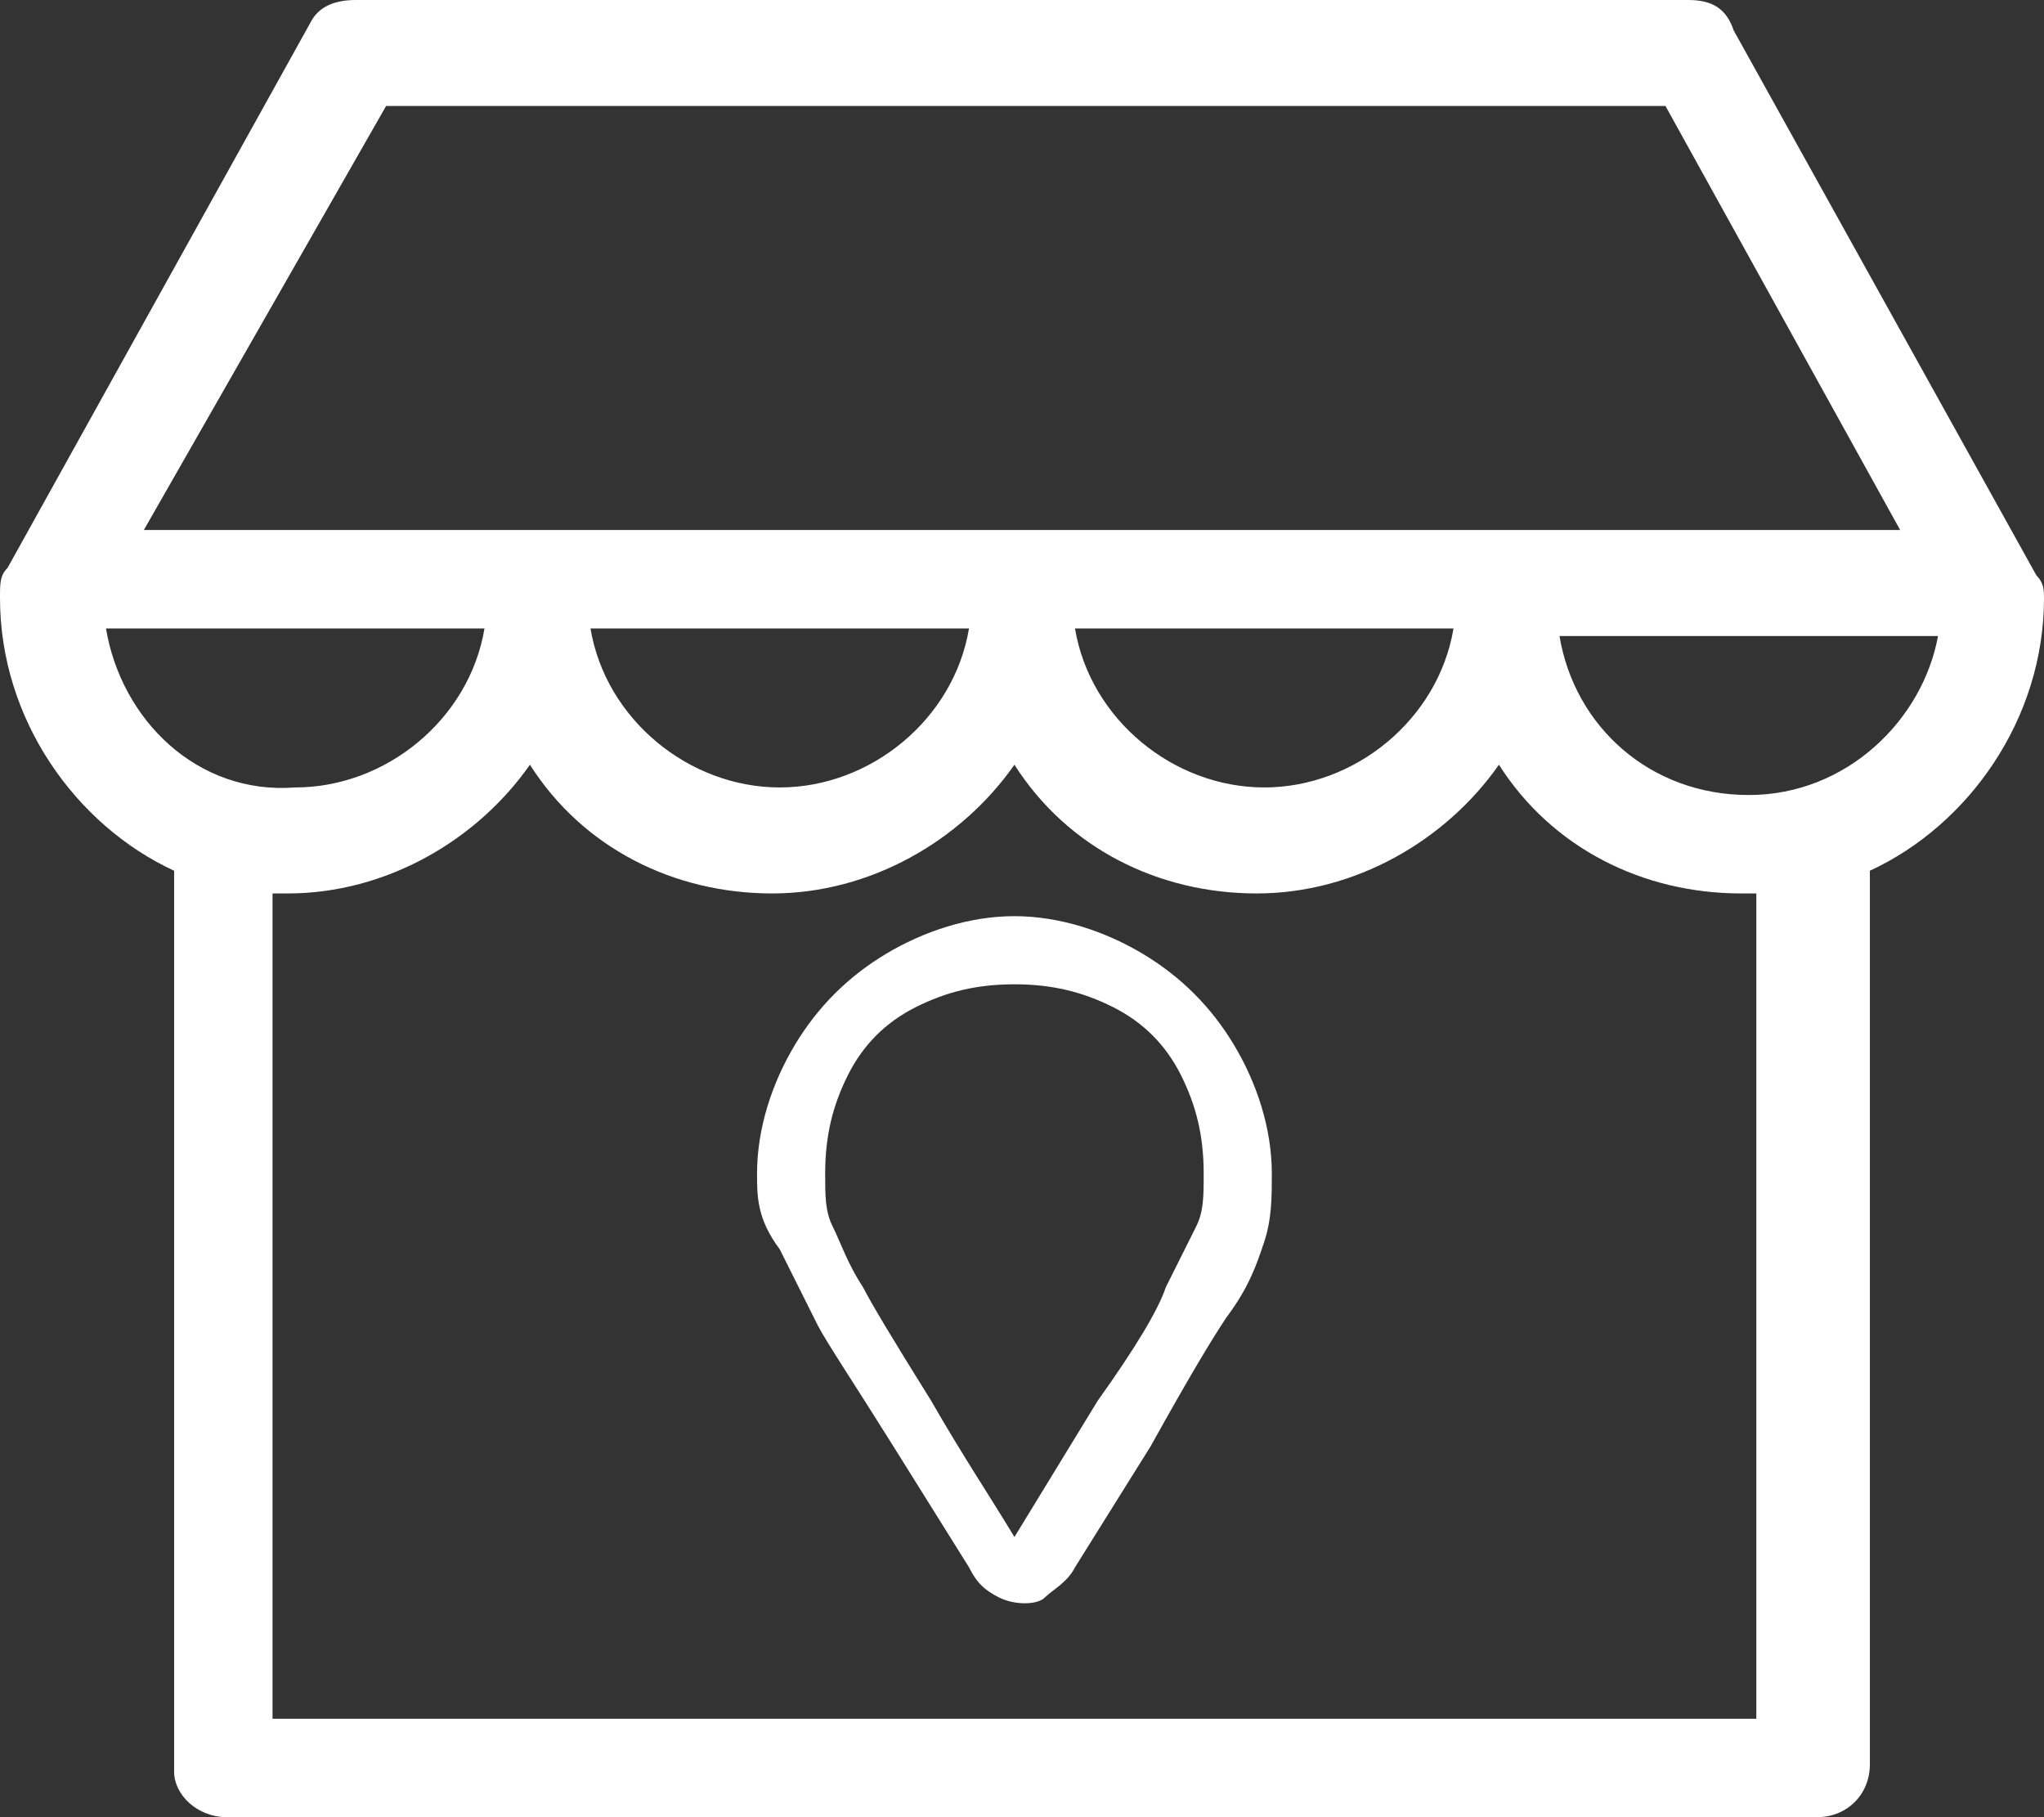 <?xml version="1.0" encoding="utf-8"?>
<!-- Generator: Adobe Illustrator 21.1.0, SVG Export Plug-In . SVG Version: 6.00 Build 0)  -->
<svg version="1.1" id="Calque_1" xmlns="http://www.w3.org/2000/svg" xmlns:xlink="http://www.w3.org/1999/xlink" x="0px" y="0px"
	 width="27px" height="24px" viewBox="0 0 27 24" style="enable-background:new 0 0 27 24;" xml:space="preserve">
<rect x="0" y="0" width="27" height="24" fill="#333333" stroke="none"/>
<style type="text/css">
	.st0{fill:#FFFFFF;}
</style>
<title>local</title>
<desc>Created with Sketch.</desc>
<g id="Boutons" transform="translate(-112, -222)">
	<g id="IconesCats">
		<g id="_x39_" transform="translate(50, 186)">
			<g id="local" transform="translate(62, 36)">
				<path id="Shape" class="st0" d="M27,7.9c0-0.1,0-0.2-0.1-0.3l-4-7.2C22.8,0.1,22.6,0,22.3,0H4.7C4.4,0,4.2,0.1,4.1,0.3l-4,7.2
					C0,7.6,0,7.7,0,7.9c0,1.6,1,3,2.3,3.6v11.9C2.3,23.7,2.6,24,3,24h3.7c0,0,1.7,0,5.1,0c0,0,4.1,0,12.2,0c0.4,0,0.7-0.3,0.7-0.7
					V11.6c0,0,0-0.1,0-0.1C26,10.9,27,9.5,27,7.9z M5.1,1.4h16.9L25.1,7H1.9L5.1,1.4z M19.2,8.3c-0.2,1.2-1.3,2.1-2.5,2.1
					s-2.3-0.9-2.5-2.1H19.2z M12.8,8.3c-0.2,1.2-1.3,2.1-2.5,2.1S8,9.5,7.8,8.3H12.8z M1.4,8.3h5c-0.2,1.2-1.3,2.1-2.5,2.1
					C2.6,10.5,1.6,9.5,1.4,8.3z M3.6,22.7V11.8c0.1,0,0.2,0,0.2,0c1.3,0,2.5-0.7,3.2-1.7c0.7,1.1,1.9,1.7,3.2,1.7s2.5-0.7,3.2-1.7
					c0.7,1.1,1.9,1.7,3.2,1.7c1.3,0,2.5-0.7,3.2-1.7c0.7,1.1,1.9,1.7,3.2,1.7c0.1,0,0.1,0,0.2,0v10.9L3.6,22.7z M23.1,10.5
					c-1.3,0-2.3-0.9-2.5-2.1h5C25.4,9.5,24.4,10.5,23.1,10.5z"/>
				<path id="map-marker" class="st0" d="M13.4,12.1c0.6,0,1.2,0.2,1.7,0.5c0.5,0.3,0.9,0.7,1.2,1.2c0.3,0.5,0.5,1.1,0.5,1.7
					c0,0.3,0,0.6-0.1,0.9c-0.1,0.3-0.2,0.6-0.5,1c-0.2,0.3-0.5,0.8-1,1.7l-1,1.6c-0.1,0.2-0.3,0.3-0.4,0.4s-0.4,0.1-0.6,0
					s-0.3-0.2-0.4-0.4l-1-1.6c-0.5-0.8-0.9-1.4-1-1.6c-0.2-0.4-0.4-0.8-0.5-1C10,16.1,10,15.8,10,15.5c0-0.6,0.2-1.2,0.5-1.7
					c0.3-0.5,0.7-0.9,1.2-1.2C12.2,12.3,12.8,12.1,13.4,12.1z M13.4,20.3l1.1-1.8c0.5-0.7,0.8-1.2,0.9-1.5c0.2-0.4,0.3-0.6,0.4-0.8
					c0.1-0.2,0.1-0.4,0.1-0.7c0-0.5-0.1-0.9-0.3-1.3c-0.2-0.4-0.5-0.7-0.9-0.9c-0.4-0.2-0.8-0.3-1.3-0.3c-0.5,0-0.9,0.1-1.3,0.3
					c-0.4,0.2-0.7,0.5-0.9,0.9s-0.3,0.8-0.3,1.3c0,0.3,0,0.5,0.1,0.7s0.2,0.5,0.4,0.8c0.1,0.2,0.4,0.7,0.9,1.5
					C12.7,19.2,13.1,19.8,13.4,20.3z"/>
			</g>
		</g>
	</g>
</g>
</svg>
